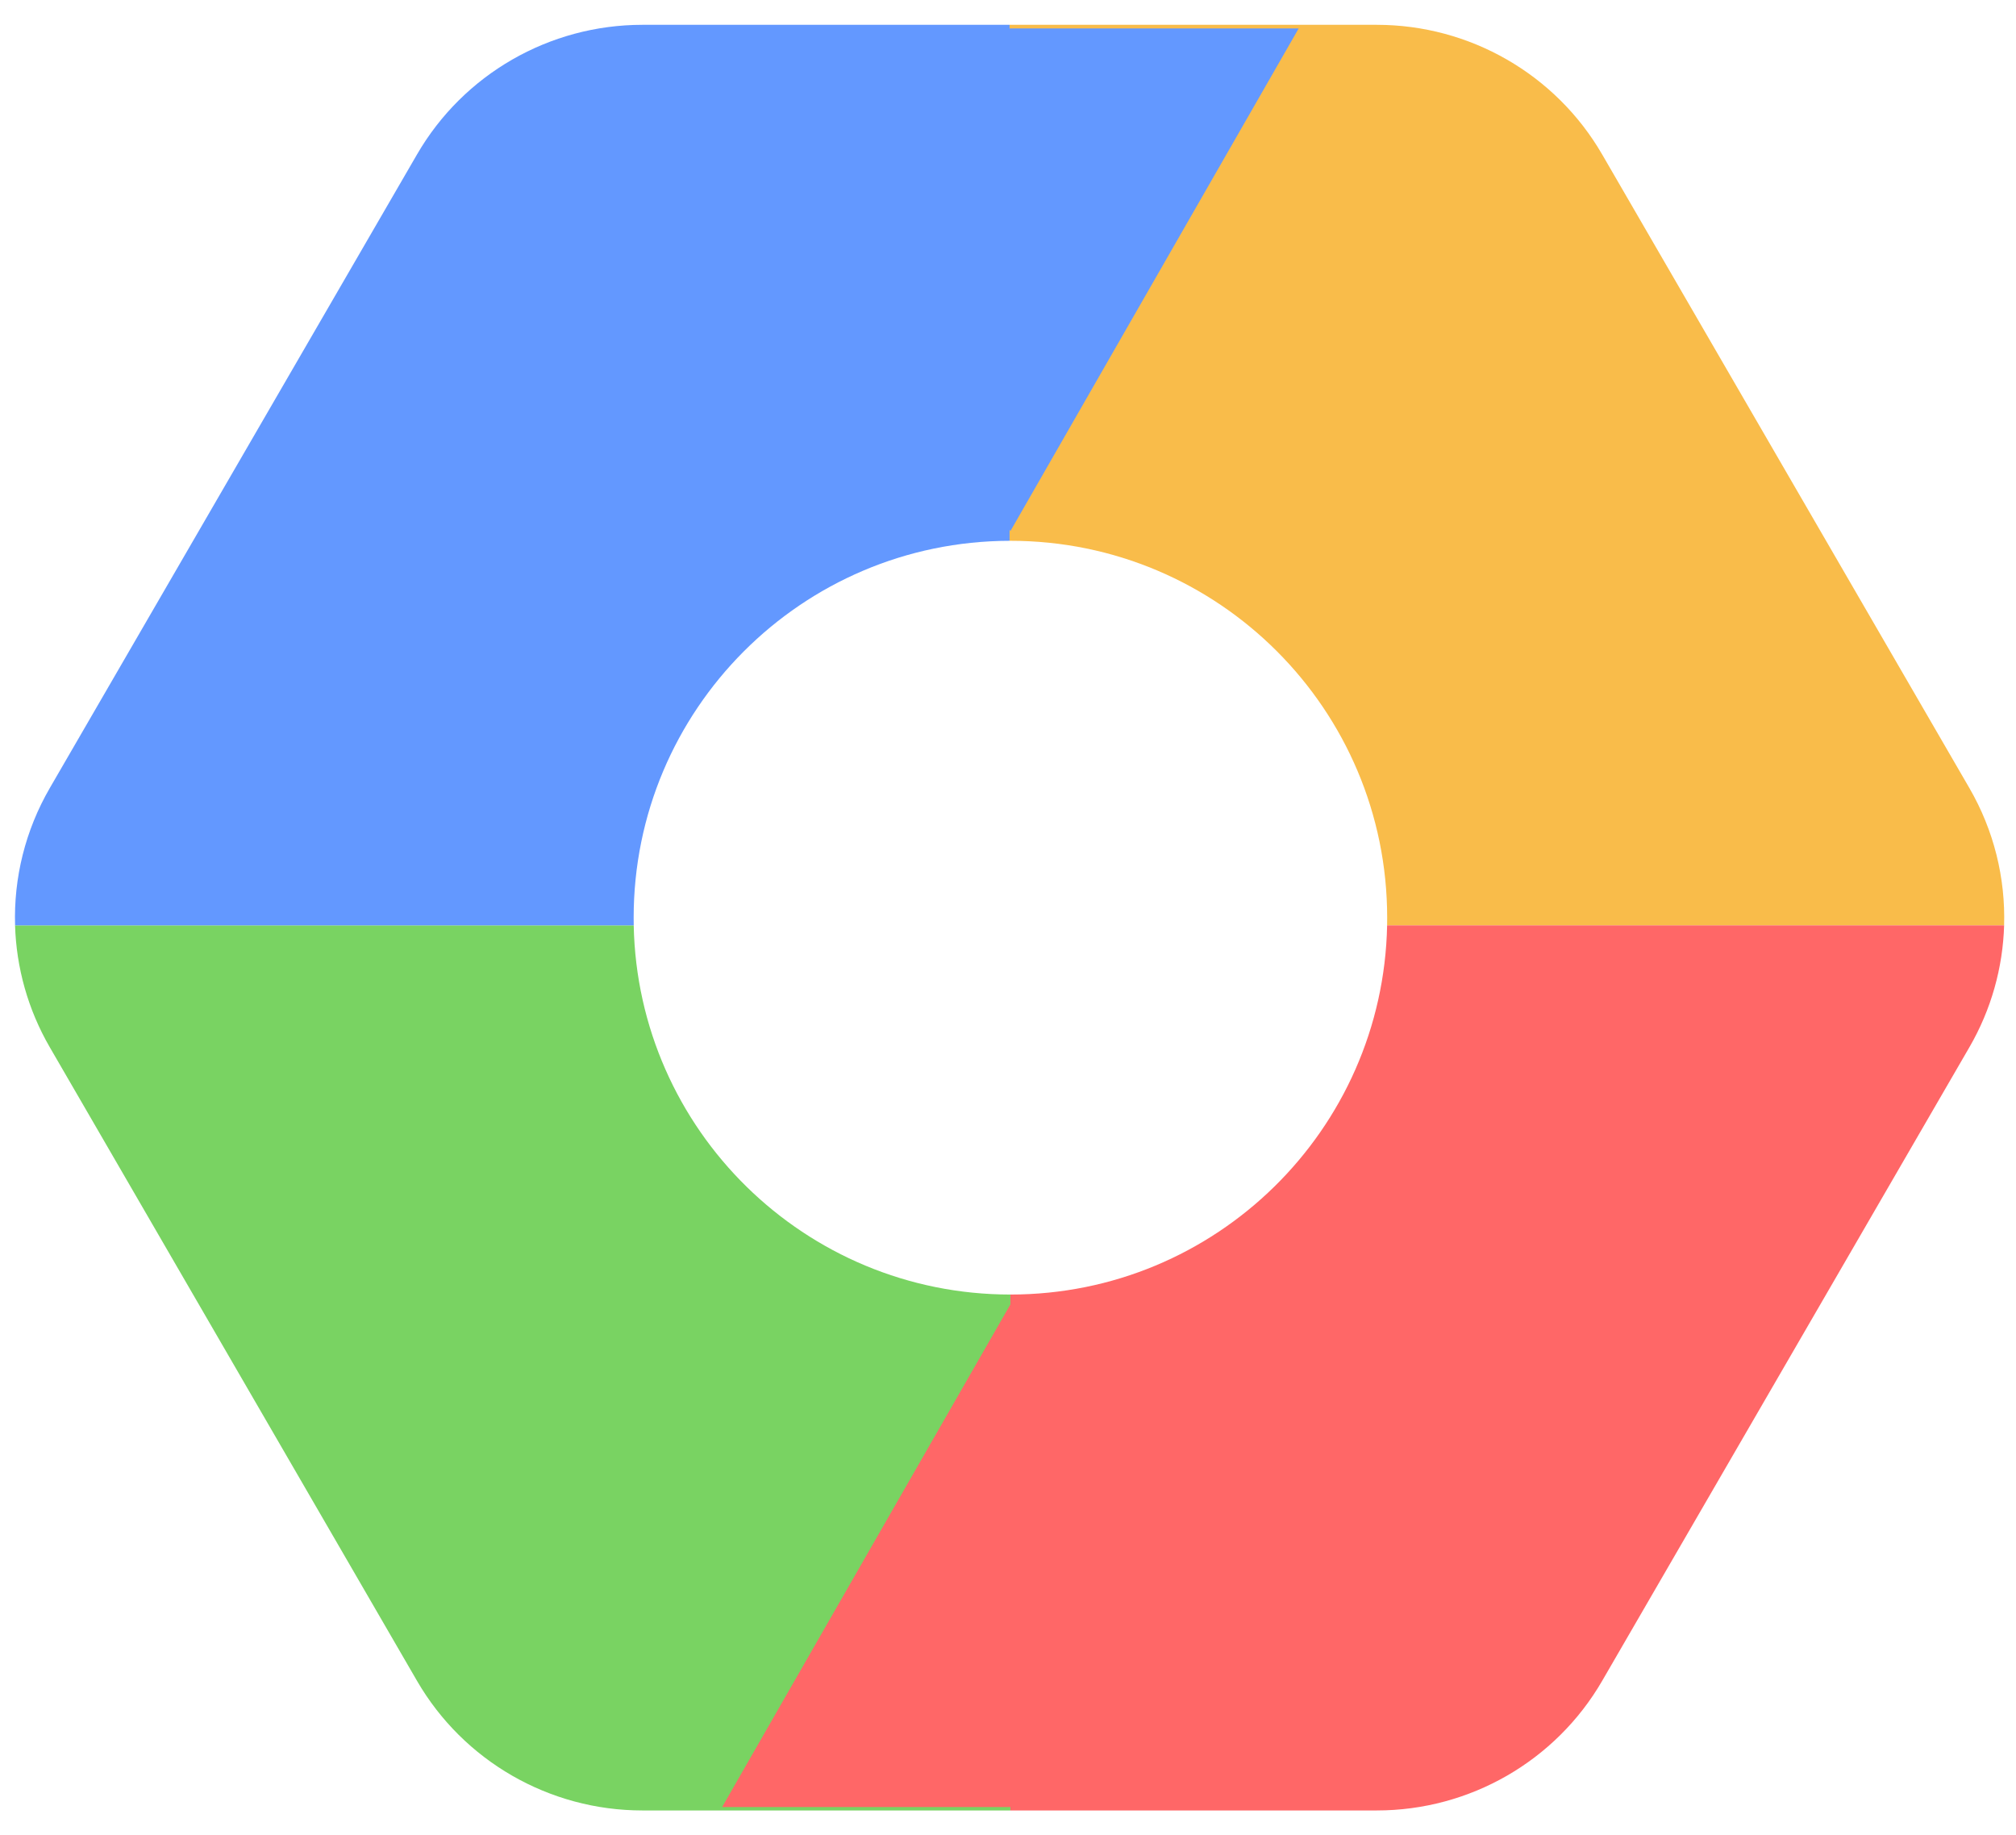 <svg width="111" height="101" viewBox="0 0 111 101" fill="none" xmlns="http://www.w3.org/2000/svg">
<g clip-path="url(#clip0)">
<path fill-rule="evenodd" clip-rule="evenodd" d="M55.632 71.26C44.317 71.259 35.118 62.2 34.892 50.939H0.829C0.899 53.26 1.536 55.568 2.742 57.648L22.96 92.524C25.52 96.939 30.25 99.659 35.369 99.659L55.632 99.659V71.26Z" fill="#79D362"/>
<path d="M76.373 50.94H110.345C110.424 48.334 109.786 45.712 108.432 43.377L88.214 8.501C85.655 4.086 80.924 1.366 75.805 1.366H55.589V29.769C55.603 29.769 55.618 29.769 55.633 29.769C67.09 29.769 76.377 39.057 76.377 50.514C76.377 50.657 76.376 50.798 76.373 50.94Z" fill="#F9BC4A"/>
<path d="M55.633 71.26V71.801L39.761 99.47H55.633V99.659L75.806 99.659C80.925 99.659 85.656 96.939 88.215 92.524L108.433 57.648C109.639 55.568 110.277 53.26 110.346 50.939H76.374C76.148 62.2 66.948 71.26 55.633 71.26C55.633 71.26 55.633 71.26 55.633 71.26Z" fill="#FF6767"/>
<path d="M35.37 1.366H55.587V1.565L71.505 1.565L55.633 29.234L55.587 29.154V29.769C44.151 29.794 34.889 39.072 34.889 50.514C34.889 50.657 34.89 50.798 34.893 50.94H0.83C0.751 48.334 1.389 45.712 2.743 43.377L22.961 8.501C25.52 4.086 30.251 1.366 35.37 1.366Z" fill="#6398FF"/>
</g>
<defs>
<clipPath id="clip0">
<rect width="109.965" height="99.323" fill="white" transform="translate(0.65 0.856)"/>
</clipPath>
</defs>
</svg>
